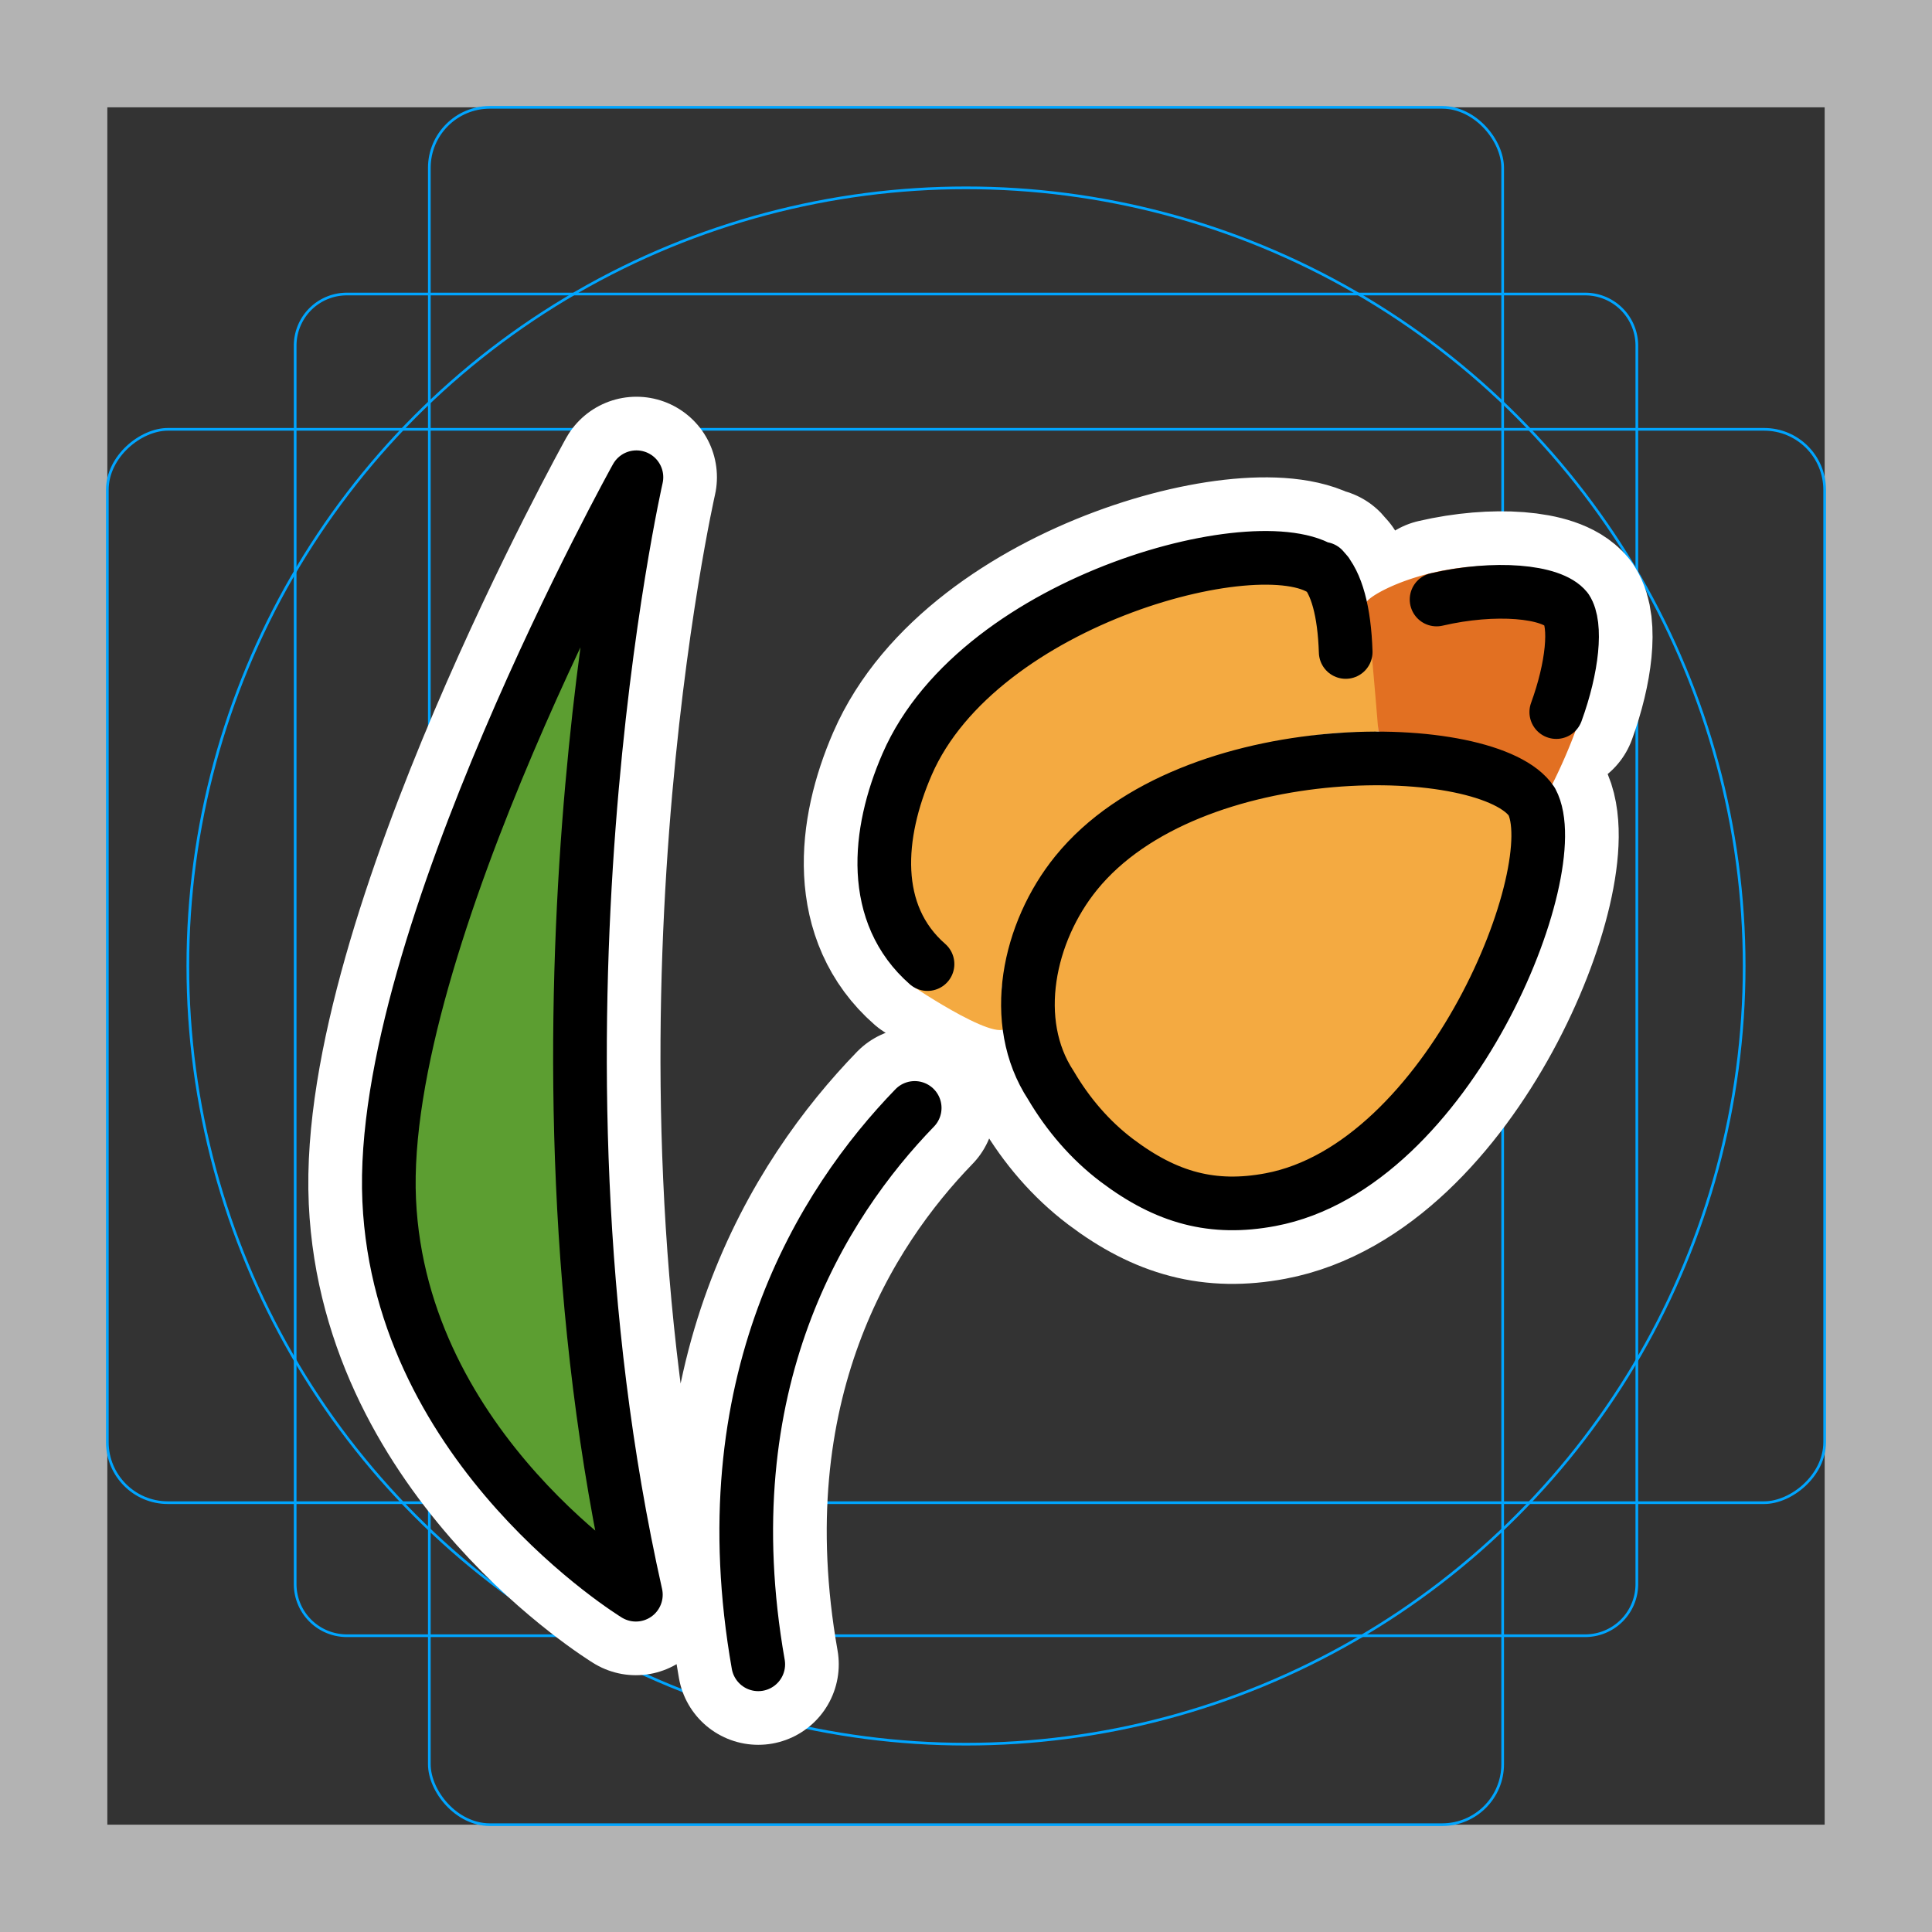 <svg viewBox="0 0 72 72" xmlns="http://www.w3.org/2000/svg"><rect x="0" y="0" width="72" height="72" fill="#333333" stroke="none"/><path fill="#b3b3b3" d="M68 4v64H4V4h64m4-4H0v72h72V0z"/><path fill="none" stroke="#00a5ff" stroke-miterlimit="10" stroke-width=".1" d="M12.923 10.958h46.154A1.923 1.923 0 0161 12.881v46.154a1.923 1.923 0 01-1.923 1.923H12.923A1.923 1.923 0 0111 59.035V12.881a1.923 1.923 0 011.923-1.923z"/><rect x="16" y="4" rx="2.254" width="40" height="64" fill="none" stroke="#00a5ff" stroke-miterlimit="10" stroke-width=".1"/><rect x="16" y="4" rx="2.254" width="40" height="64" transform="rotate(90 36 36)" fill="none" stroke="#00a5ff" stroke-miterlimit="10" stroke-width=".1"/><circle cx="36" cy="36" r="29" fill="none" stroke="#00a5ff" stroke-miterlimit="10" stroke-width=".1"/><path d="M23.697 59.43s-8.769-5.362-9.193-14.698c-.436-9.587 9.214-26.947 9.214-26.947s-4.72 20.706-.021 41.645zm10.391-18.141c-3.438 3.548-7.676 10.246-5.83 20.735m28.826-32.152c1.343 2.493-3.056 13.578-9.733 14.835-2.153.405-3.875-.063-5.729-1.462-.998-.754-1.823-1.721-2.458-2.8v0c-1.554-2.366-.844-5.708.939-7.908 4.278-5.277 15.426-5.031 16.98-2.665m-3.546-7.53c2.163-.503 4.295-.322 4.838.362m0 0c.387.585.232 2.163-.377 3.833m-23.432 9.391c-2.132-1.863-1.89-4.848-.761-7.445 2.706-6.232 13.512-8.983 15.645-7.12m-.146-.168c.506.527.797 1.59.846 3.102" stroke-linecap="round" stroke-miterlimit="10" stroke-width="6" stroke="#fff" fill="none" stroke-linejoin="round"/><path fill="#5C9E31" d="M23.697 59.43s-8.769-5.362-9.193-14.698c-.436-9.587 9.214-26.947 9.214-26.947s-4.72 20.706-.021 41.645z"/><path fill="#F4AA41" d="M50.717 27.303c-2.763-.123-8.057 1.58-9.515 2.89-2.49 2.236-2.945 2.851-3.843 6.473-.104.417.08.552.189 1.413.149 1.173-3.592-1.364-3.592-1.364-2.137-1.858-1.282-5.288-.16-7.888 2.692-6.237 14.314-9.896 16.45-8.038 0 0 .957 1.216 1.122 6.475l-.651.04z"/><path fill="#F4AA41" d="M57.288 29.872c1.344 2.493-3.056 13.578-9.732 14.835-2.153.405-3.875-.063-5.73-1.462-.998-.754-1.823-1.721-2.457-2.8-1.555-2.366-.845-5.708.938-7.908 4.278-5.277 15.426-5.031 16.981-2.665"/><path fill="#E27022" d="M52.948 22.666c2.163-.502 4.295-.322 4.838.362m-6.418 4.236S51 22.726 50.91 22.5c-.11-.276 3.11-2.074 6.877-1.149 3.768.925 0 7.995 0 7.995l-1.326-.995a1.795 1.795 0 00-.723-.327c-1.181-.24-4.369-.761-4.369-.761z"/><path d="M23.697 59.43s-8.769-5.362-9.193-14.698c-.436-9.587 9.214-26.947 9.214-26.947s-4.72 20.706-.021 41.645zm10.391-18.141c-3.438 3.548-7.676 10.246-5.83 20.735m28.826-32.152c1.343 2.493-3.056 13.578-9.733 14.835-2.153.405-3.875-.063-5.729-1.462-.998-.754-1.823-1.721-2.458-2.8v0c-1.554-2.366-.844-5.708.939-7.908 4.278-5.277 15.426-5.031 16.98-2.665m-3.546-7.53c2.163-.503 4.295-.322 4.838.362m0 0c.387.585.232 2.163-.377 3.833m-23.432 9.391c-2.132-1.863-1.89-4.848-.761-7.445 2.706-6.232 13.512-8.983 15.645-7.12m-.146-.168c.506.527.797 1.59.846 3.102" fill="none" stroke="#000" stroke-linecap="round" stroke-linejoin="round" stroke-width="2"/></svg>